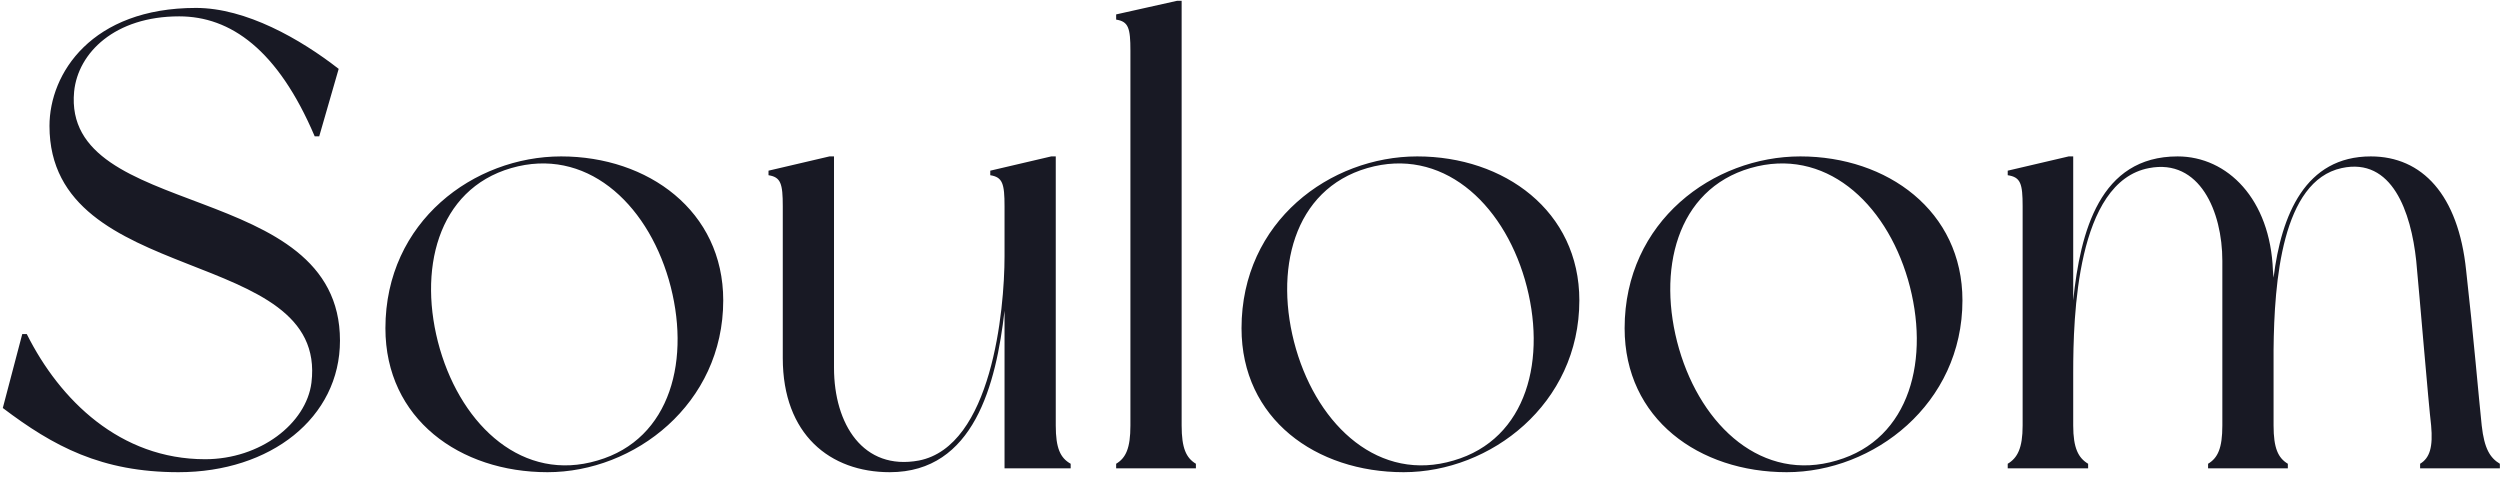 <svg width="694" height="134" viewBox="0 0 694 134" fill="none" xmlns="http://www.w3.org/2000/svg">
<path d="M54.417 2.2C68.277 2.2 83.397 10.84 94.017 19.12L88.617 37.84H87.357C77.097 13.72 63.957 4.54 49.737 4.54C31.917 4.54 21.657 14.62 20.577 25.42C17.157 61.42 94.377 49.54 94.377 94.54C94.377 115.96 75.117 131.08 49.557 131.08C28.137 131.08 14.817 123.88 0.777 113.26L6.177 92.74H7.437C16.617 111.1 33.357 127.48 56.937 127.48C72.237 127.48 85.017 117.58 86.457 106.24C91.137 67.9 13.737 80.14 13.737 34.96C13.737 20.38 25.437 2.2 54.417 2.2ZM155.771 43.42C179.891 43.42 200.771 58.54 200.771 83.38C200.771 112.18 176.111 131.08 151.991 131.08C127.691 131.08 106.991 116.32 106.991 91.12C106.991 61.42 131.651 43.42 155.771 43.42ZM165.851 127.84C186.371 121.9 191.951 99.4 185.651 77.62C179.351 56.02 162.431 40.72 141.911 46.66C121.391 52.6 115.811 75.1 122.111 96.88C128.411 118.48 145.331 133.96 165.851 127.84ZM297.219 128.74C297.219 129.1 297.219 130 297.219 130H278.859V86.26C276.519 106.6 270.399 131.08 246.999 131.08C230.439 131.08 217.299 120.64 217.299 99.4V57.28C217.299 50.98 216.759 49.18 213.339 48.64C213.339 48.28 213.339 47.38 213.339 47.38L230.259 43.42H231.519V102.1C231.519 117.76 239.619 130.72 255.099 127.84C275.259 123.88 278.859 86.26 278.859 71.14V57.28C278.859 50.98 278.319 49.18 274.899 48.64C274.899 48.28 274.899 47.38 274.899 47.38L291.819 43.42H293.079V118.12C293.079 124.42 294.339 127.12 297.219 128.74ZM328.023 118.12C328.023 124.42 329.283 127.12 331.983 128.74C331.983 129.1 331.983 130 331.983 130H309.843C309.843 130 309.843 129.1 309.843 128.74C312.543 127.12 313.803 124.42 313.803 118.12V14.08C313.803 7.78 313.263 5.98 309.843 5.44C309.843 5.08 309.843 4 309.843 4L326.763 0.22H328.023V118.12ZM393.427 43.42C417.547 43.42 438.427 58.54 438.427 83.38C438.427 112.18 413.767 131.08 389.647 131.08C365.347 131.08 344.647 116.32 344.647 91.12C344.647 61.42 369.307 43.42 393.427 43.42ZM403.507 127.84C424.027 121.9 429.607 99.4 423.307 77.62C417.007 56.02 400.087 40.72 379.567 46.66C359.047 52.6 353.467 75.1 359.767 96.88C366.067 118.48 382.987 133.96 403.507 127.84ZM499.775 43.42C523.895 43.42 544.775 58.54 544.775 83.38C544.775 112.18 520.115 131.08 495.995 131.08C471.695 131.08 450.995 116.32 450.995 91.12C450.995 61.42 475.655 43.42 499.775 43.42ZM509.855 127.84C530.375 121.9 535.955 99.4 529.655 77.62C523.355 56.02 506.435 40.72 485.915 46.66C465.395 52.6 459.815 75.1 466.115 96.88C472.415 118.48 489.335 133.96 509.855 127.84ZM688.923 118.12C689.643 124.6 691.263 127.12 693.963 128.74C693.963 129.1 693.963 130 693.963 130H671.823C671.823 130 671.823 129.1 671.823 128.74C674.523 127.12 675.423 124.06 674.883 118.12C674.163 112.18 671.643 81.76 670.743 72.4C669.303 58.9 664.083 43.6 650.043 46.66C633.483 50.26 631.323 78.16 631.143 97.06V118.12C631.143 124.42 632.403 127.12 635.103 128.74C635.103 129.1 635.103 130 635.103 130H612.963C612.963 130 612.963 129.1 612.963 128.74C615.663 127.12 616.923 124.42 616.923 118.12V72.4C616.923 58.72 610.623 43.96 596.583 46.66C576.423 50.44 575.523 88.06 575.523 103.36V118.12C575.523 124.42 576.963 127.12 579.663 128.74C579.663 129.1 579.663 130 579.663 130H557.343C557.343 130 557.343 129.1 557.343 128.74C560.043 127.12 561.483 124.42 561.483 118.12V57.28C561.483 50.98 560.943 49.18 557.343 48.64C557.343 48.28 557.343 47.38 557.343 47.38L574.263 43.42H575.523V83.38C577.503 64.3 582.903 43.42 604.503 43.42C618.363 43.42 630.243 55.3 630.963 75.1L631.143 77.08C633.303 59.62 639.963 43.42 658.143 43.42C672.363 43.42 682.443 54.04 684.603 75.1C686.583 92.56 688.203 111.46 688.923 118.12Z" fill="#181924"/>
</svg>
